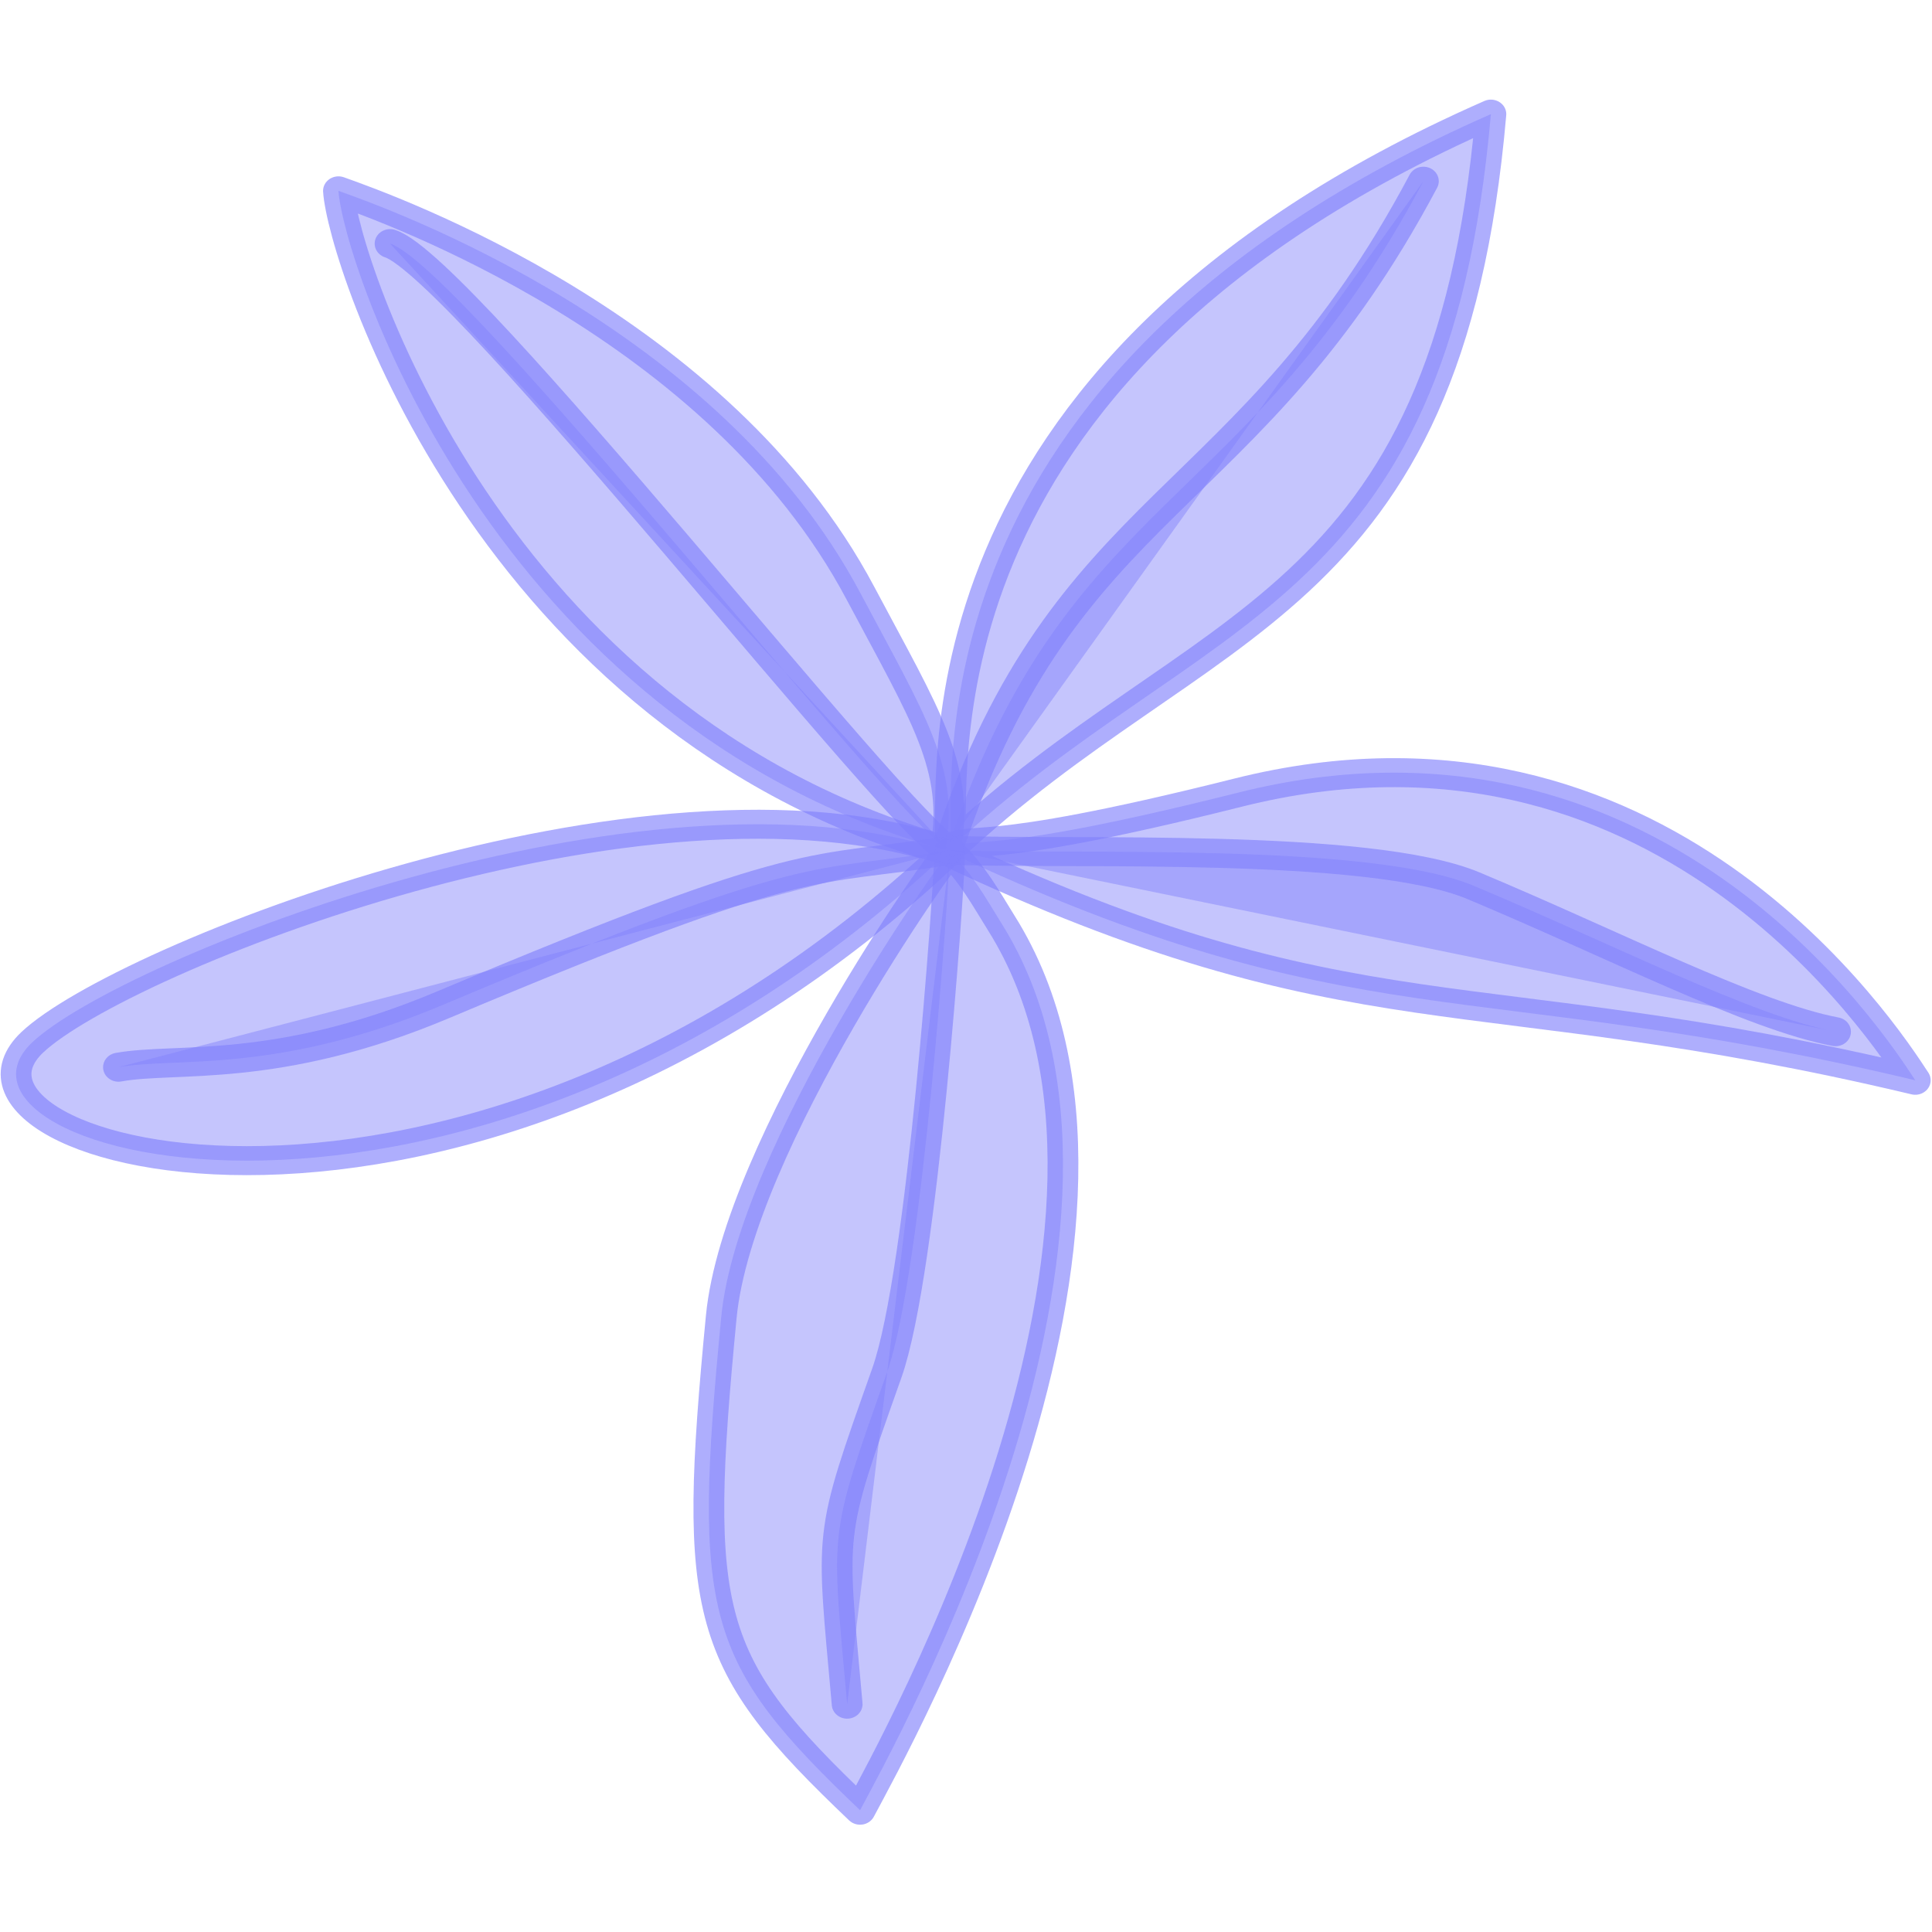 <?xml version="1.0" encoding="UTF-8" standalone="no"?>
<!DOCTYPE svg PUBLIC "-//W3C//DTD SVG 1.1//EN" "http://www.w3.org/Graphics/SVG/1.1/DTD/svg11.dtd">
<svg width="30" height="30" viewBox="0 0 269 241" version="1.1" xmlns="http://www.w3.org/2000/svg" xmlns:xlink="http://www.w3.org/1999/xlink" xml:space="preserve" xmlns:serif="http://www.serif.com/" style="fill-rule:evenodd;clip-rule:evenodd;stroke-linecap:round;stroke-linejoin:round;stroke-miterlimit:1.5;">
    <g transform="matrix(1,0,0,1,-2142.95,-953.958)">
        <g transform="matrix(0.844,0,0,0.844,395.994,-319.811)">
            <g transform="matrix(0.758,0,0,0.714,501.538,511.957)">
                <path d="M2275.72,1569.68C2277.09,1555.04 2264.1,1460.2 2393.49,1399.84C2384.01,1515.74 2330.51,1514.89 2275.72,1569.68Z" style="fill:rgb(128,128,252);fill-opacity:0.45;stroke:rgb(128,128,252);stroke-opacity:0.64;stroke-width:6.7px;"/>
            </g>
            <g transform="matrix(0.758,0,0,0.714,501.538,511.957)">
                <path d="M2275.39,1570.28C2209.84,1546.64 2095.26,1595.08 2076.06,1614.28C2050.32,1640.02 2169.62,1676.05 2275.39,1570.28Z" style="fill:rgb(128,128,252);fill-opacity:0.45;stroke:rgb(128,128,252);stroke-opacity:0.64;stroke-width:6.7px;"/>
            </g>
            <g transform="matrix(0.758,0,0,0.714,501.538,511.957)">
                <path d="M2275.72,1570.28C2274.89,1570.41 2229.61,1637.93 2225.99,1677.72C2219.7,1746.93 2222.37,1757.52 2256.2,1791.72C2263.61,1776.9 2327.59,1655.56 2286.95,1586.76C2283.6,1581.07 2280.59,1575.15 2275.72,1570.28Z" style="fill:rgb(128,128,252);fill-opacity:0.45;stroke:rgb(128,128,252);stroke-opacity:0.64;stroke-width:6.7px;"/>
            </g>
            <g transform="matrix(0.758,0,0,0.714,501.538,511.957)">
                <path d="M2274.68,1569.95C2281.75,1565.81 2279.39,1572.36 2338.43,1556.62C2430.11,1532.17 2479.09,1612.05 2485.85,1623.07C2388.84,1598.56 2364.28,1614.75 2274.68,1569.95Z" style="fill:rgb(128,128,252);fill-opacity:0.45;stroke:rgb(128,128,252);stroke-opacity:0.64;stroke-width:6.7px;"/>
            </g>
            <g transform="matrix(0.758,0,0,0.714,501.538,511.957)">
                <path d="M2274.8,1569.92C2175.6,1540.33 2143.6,1433.32 2142.68,1417.57C2153.66,1421.72 2225.43,1448.81 2256.26,1510.49C2270.44,1538.84 2277.99,1550.79 2274.8,1569.92Z" style="fill:rgb(128,128,252);fill-opacity:0.45;stroke:rgb(128,128,252);stroke-opacity:0.64;stroke-width:6.7px;"/>
            </g>
            <g transform="matrix(0.758,0,0,0.714,501.538,511.957)">
                <path d="M2275.72,1570.87C2275.46,1579.49 2269.88,1667.13 2262.03,1690.69C2249.08,1729.54 2249.97,1726.1 2253.39,1767.22" style="fill:rgb(128,128,252);fill-opacity:0.45;stroke:rgb(128,128,252);stroke-opacity:0.64;stroke-width:6.7px;"/>
            </g>
            <g transform="matrix(0.758,0,0,0.714,501.538,511.957)">
                <path d="M2275.72,1568.15C2301.14,1487.87 2340.76,1491.41 2378.8,1415.34" style="fill:rgb(128,128,252);fill-opacity:0.45;stroke:rgb(128,128,252);stroke-opacity:0.64;stroke-width:6.7px;"/>
            </g>
            <g transform="matrix(0.758,0,0,0.714,501.538,511.957)">
                <path d="M2275.39,1569.68C2264.79,1564.46 2169.47,1434.94 2153.91,1429.76" style="fill:rgb(128,128,252);fill-opacity:0.45;stroke:rgb(128,128,252);stroke-opacity:0.64;stroke-width:6.7px;"/>
            </g>
            <g transform="matrix(0.758,0,0,0.714,501.538,511.957)">
                <path d="M2275.72,1569.92C2244.6,1575.34 2246.57,1569.36 2165.44,1605.63C2129.24,1621.82 2107.24,1617.64 2094.8,1620.05" style="fill:rgb(128,128,252);fill-opacity:0.45;stroke:rgb(128,128,252);stroke-opacity:0.64;stroke-width:6.7px;"/>
            </g>
            <g transform="matrix(0.758,0,0,0.714,501.538,511.957)">
                <path d="M2275.72,1569.92C2302.2,1570.97 2366.97,1568.03 2389.68,1578.11C2420.11,1591.63 2450.48,1608.25 2468.5,1611.85" style="fill:rgb(128,128,252);fill-opacity:0.45;stroke:rgb(128,128,252);stroke-opacity:0.64;stroke-width:6.7px;"/>
            </g>
        </g>
    </g>
</svg>
